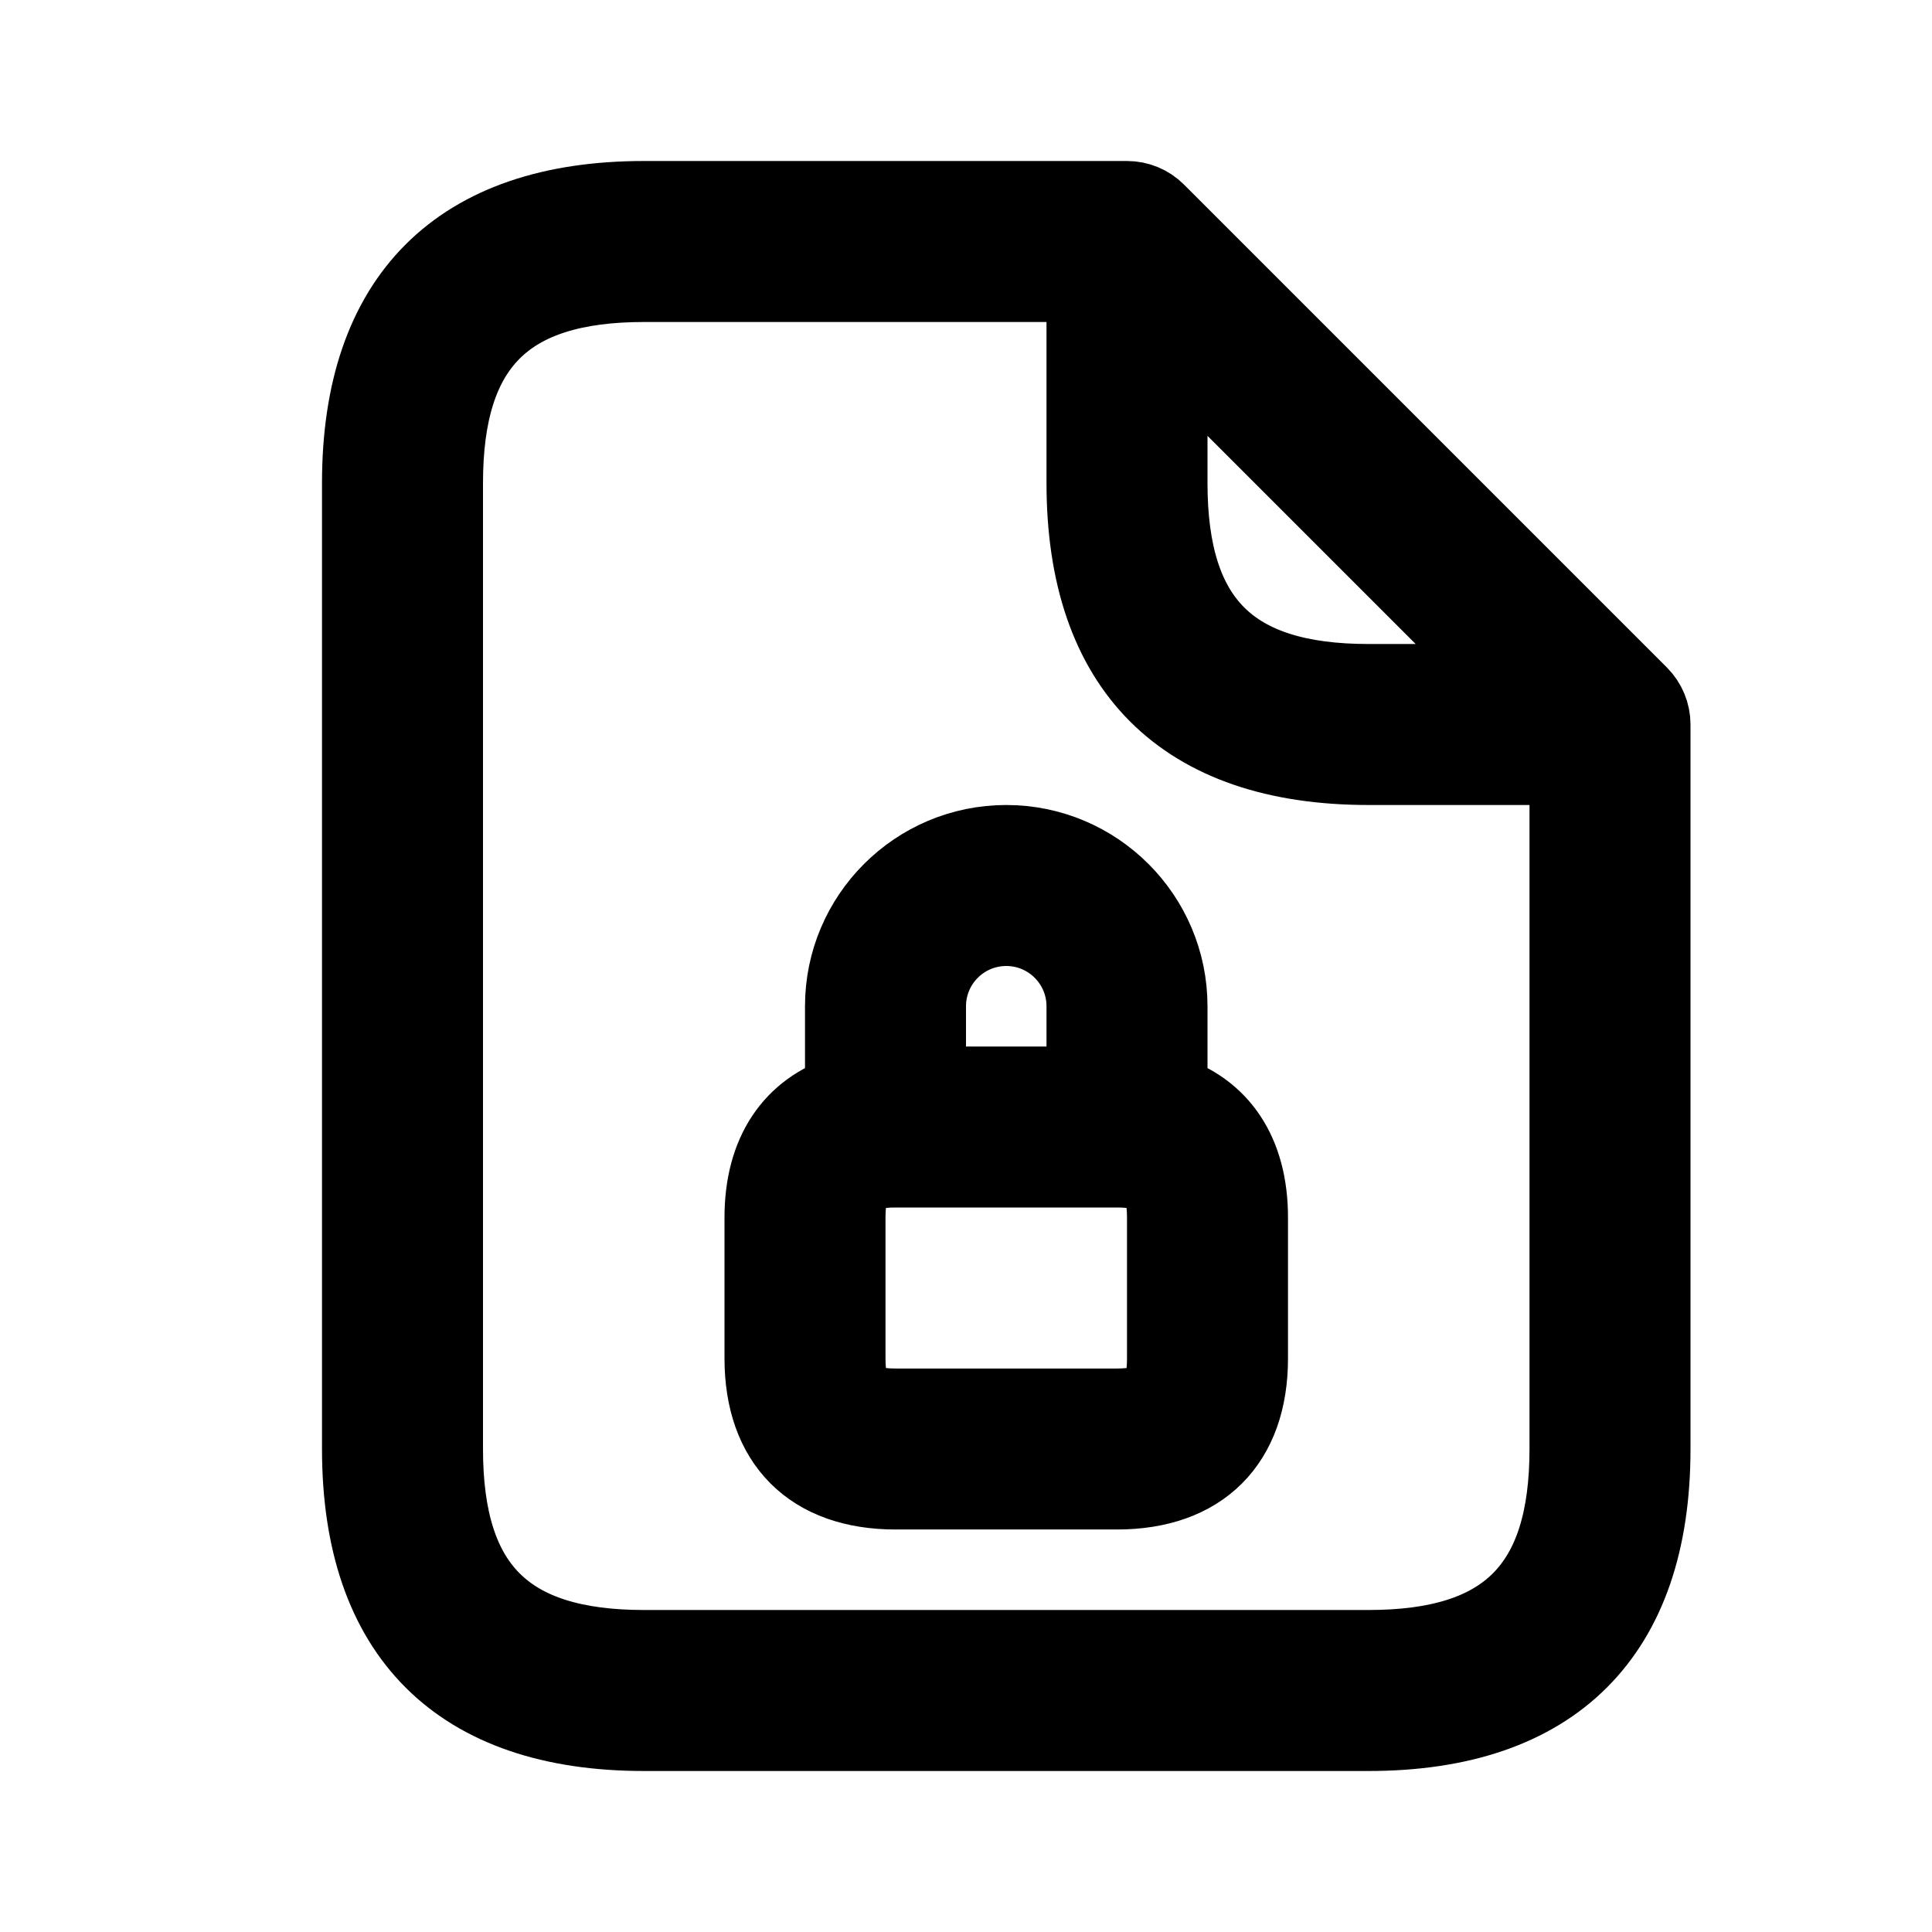 <svg viewBox="0 0 24 24" fill="currentColor" stroke="currentColor" xmlns="http://www.w3.org/2000/svg">
<path d="M20.354 8.646L14.354 2.646C14.26 2.552 14.133 2.5 14 2.5H8C5.71 2.5 4.5 3.71 4.5 6V18C4.5 20.29 5.71 21.5 8 21.5H17C19.29 21.5 20.5 20.29 20.5 18V9C20.5 8.867 20.447 8.74 20.354 8.646ZM14.5 4.207L18.793 8.5H17C15.271 8.5 14.5 7.729 14.5 6V4.207ZM17 20.5H8C6.271 20.5 5.5 19.729 5.5 18V6C5.5 4.271 6.271 3.5 8 3.5H13.5V6C13.5 8.29 14.71 9.5 17 9.5H19.5V18C19.5 19.729 18.729 20.5 17 20.5ZM14.5 13.599V12.5C14.5 11.397 13.603 10.5 12.5 10.5C11.397 10.5 10.5 11.397 10.5 12.5V13.599C9.862 13.801 9.5 14.327 9.5 15.125V16.875C9.5 17.908 10.093 18.5 11.125 18.5H13.875C14.907 18.5 15.5 17.908 15.5 16.875V15.125C15.5 14.326 15.138 13.8 14.5 13.599ZM12.5 11.5C13.052 11.5 13.5 11.948 13.5 12.5V13.5H11.5V12.5C11.5 11.948 11.948 11.5 12.5 11.5ZM14.5 16.875C14.5 17.348 14.348 17.5 13.875 17.5H11.125C10.652 17.5 10.5 17.348 10.5 16.875V15.125C10.5 14.652 10.652 14.5 11.125 14.5H13.875C14.348 14.5 14.5 14.652 14.5 15.125V16.875Z" />
</svg>
